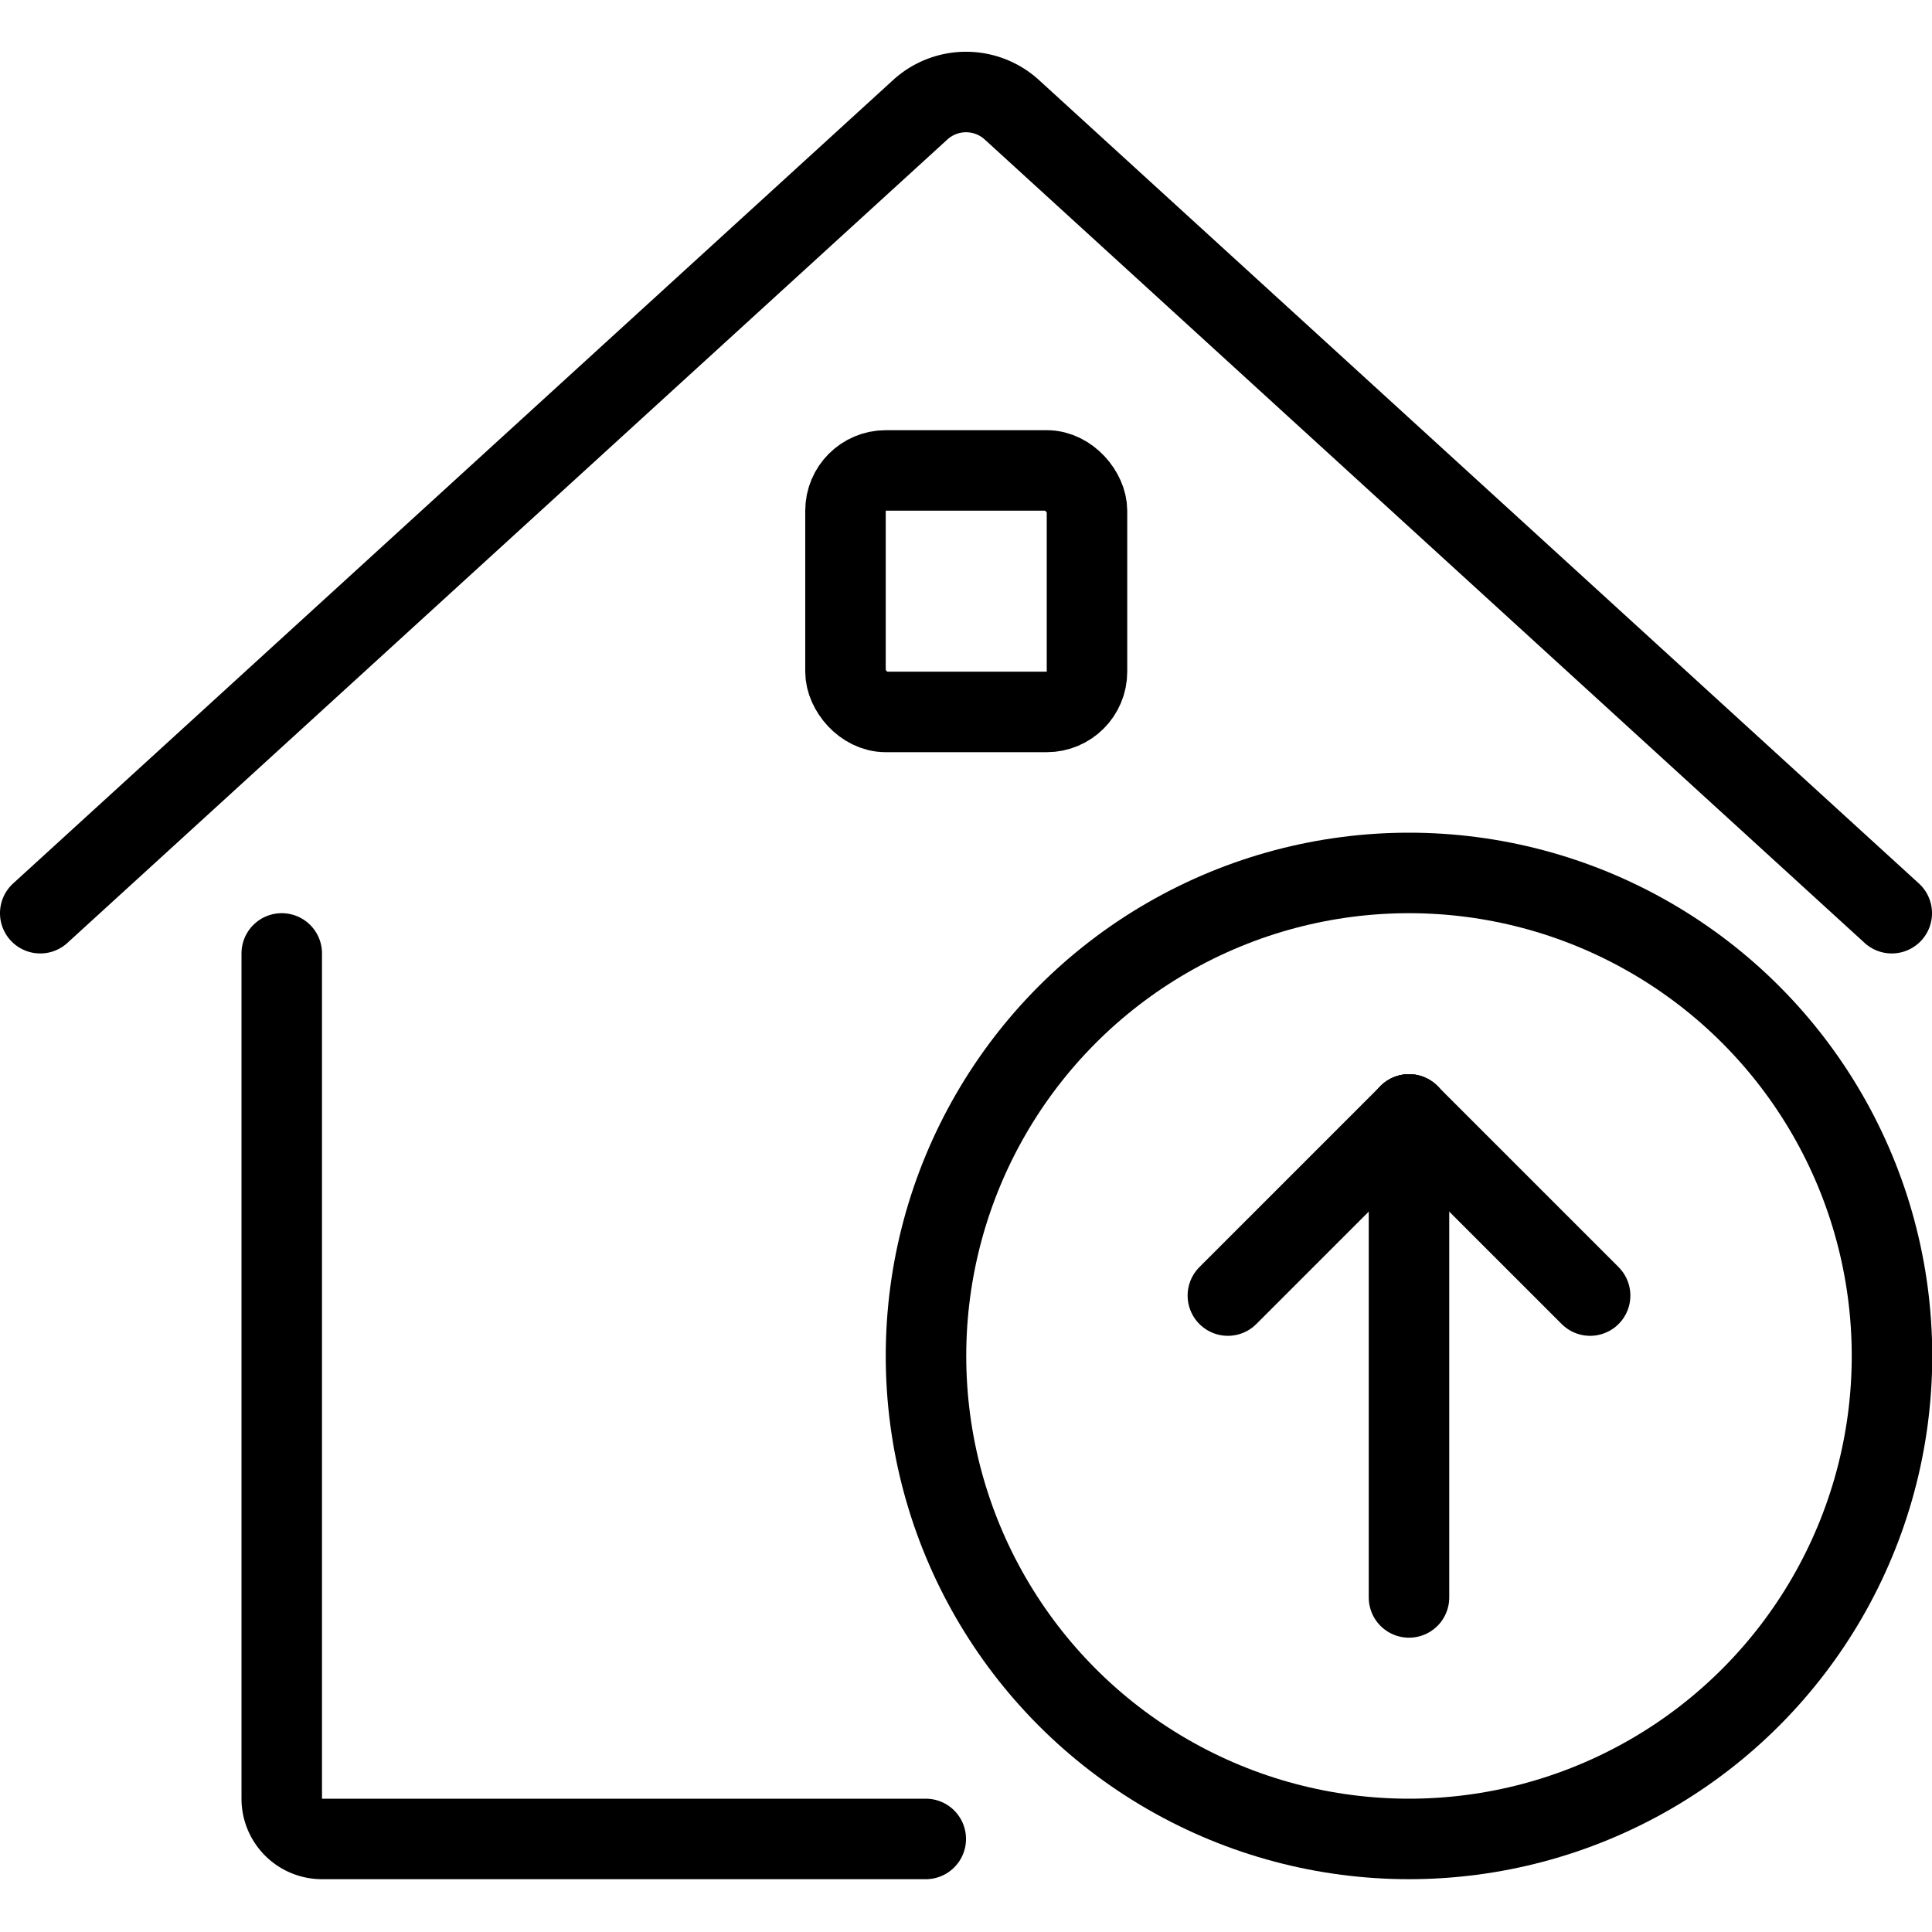 <svg id="Light" xmlns="http://www.w3.org/2000/svg" viewBox="0 0 24 24"><defs><style>.cls-1{fill:none;stroke:currentColor;stroke-linecap:round;stroke-linejoin:round;}</style></defs><title>real-estate-action-house-upload</title><path class="cls-1" d="M3.5,11.844v10.5a.5.5,0,0,0,.5.5h7.5"/><path class="cls-1" d="M.5,11.344l10.931-9.98a.844.844,0,0,1,1.139,0l10.93,9.98"/><rect class="cls-1" x="10.503" y="5.844" width="3" height="3" rx="0.5" ry="0.5"/><circle class="cls-1" cx="17.503" cy="16.844" r="6"/><line class="cls-1" x1="17.503" y1="19.844" x2="17.503" y2="13.844"/><line class="cls-1" x1="17.503" y1="13.844" x2="15.253" y2="16.094"/><line class="cls-1" x1="17.503" y1="13.844" x2="19.753" y2="16.094"/></svg>